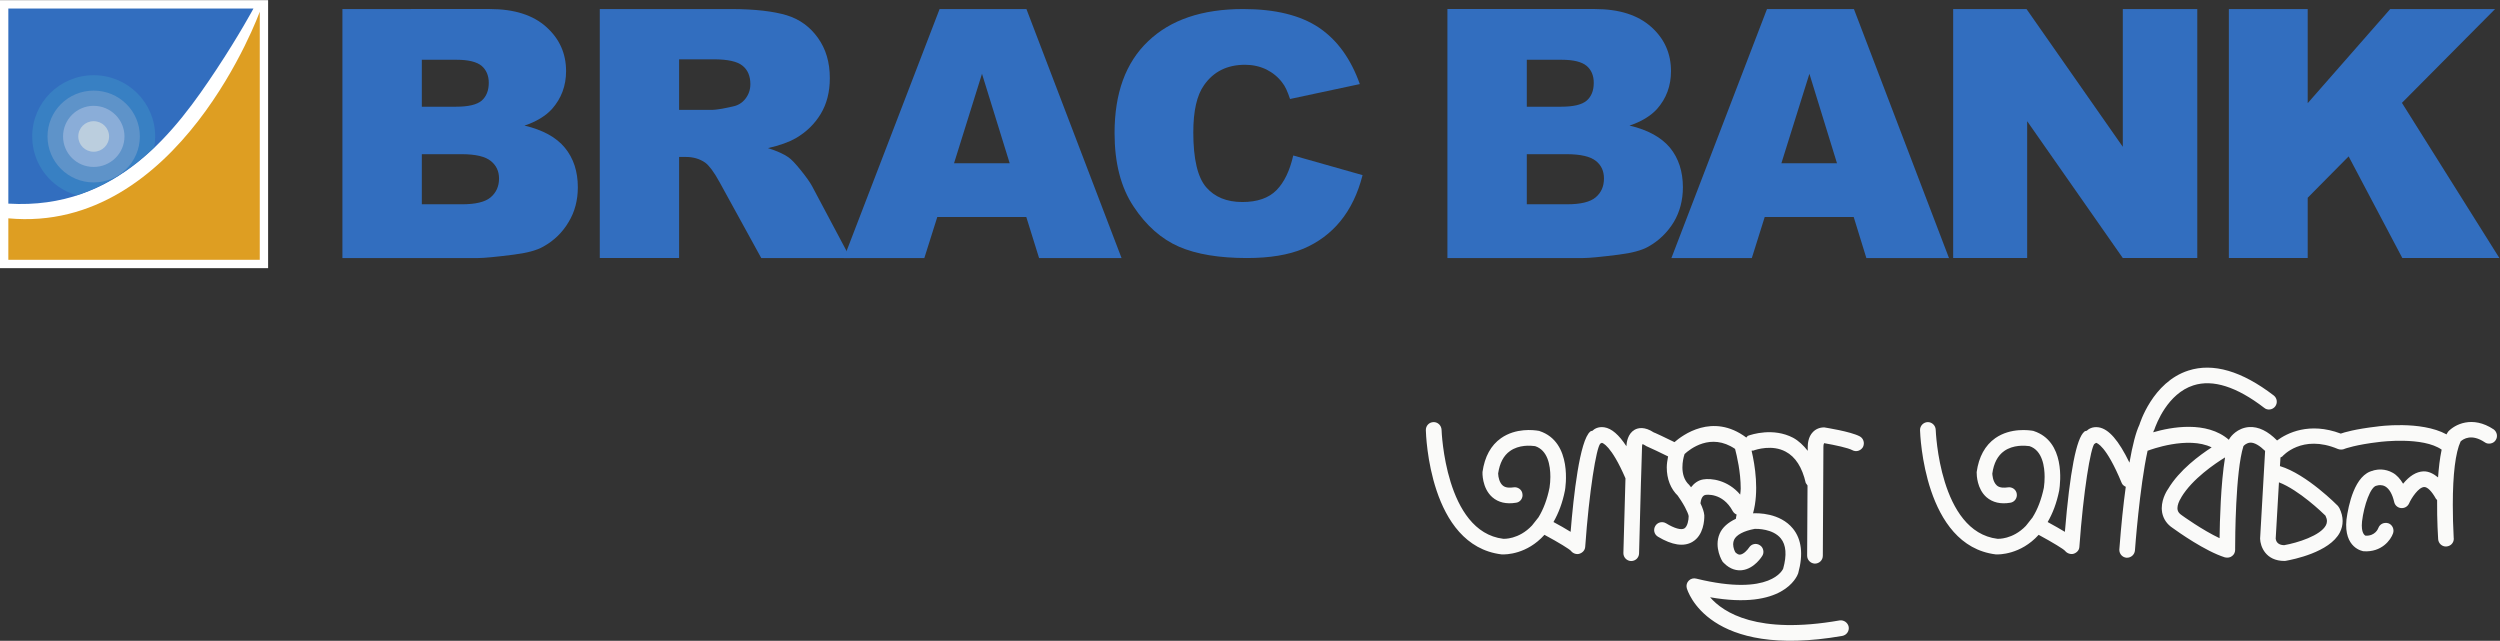 <?xml version="1.0" encoding="UTF-8" standalone="no"?>
<!-- Created with Inkscape (http://www.inkscape.org/) -->

<svg
   version="1.1"
   id="svg2"
   xml:space="preserve"
   width="284.155"
   height="72.833"
   viewBox="0 0 284.155 72.833"
   sodipodi:docname="99f9318db9607b7c87528ba837e5bea0.eps"
   xmlns:inkscape="http://www.inkscape.org/namespaces/inkscape"
   xmlns:sodipodi="http://sodipodi.sourceforge.net/DTD/sodipodi-0.dtd"
   xmlns="http://www.w3.org/2000/svg"
   xmlns:svg="http://www.w3.org/2000/svg"><rect x="0" y="0" width="284.155" height="72.833" fill="#333333" stroke="none"/><defs
     id="defs6" /><sodipodi:namedview
     id="namedview4"
     pagecolor="#ffffff"
     bordercolor="#666666"
     borderopacity="1.0"
     inkscape:pageshadow="2"
     inkscape:pageopacity="0.0"
     inkscape:pagecheckerboard="0" /><g
     id="g8"
     inkscape:groupmode="layer"
     inkscape:label="ink_ext_XXXXXX"
     transform="matrix(1.333,0,0,-1.333,0,72.833)"><g
       id="g10"
       transform="scale(0.1)"><path
         d="M 0,317.738 H 228.609 V 546.25 H 0 V 317.738"
         style="fill:#ffffff;fill-opacity:1;fill-rule:nonzero;stroke:none"
         id="path12" /><path
         d="M 184.57,487.18 C 150.391,435.527 100.25,367.098 7.109,372.758 v 166.34 H 216.109 c 0,0 -12.25,-22.797 -31.539,-51.918"
         style="fill:#326ebf;fill-opacity:1;fill-rule:nonzero;stroke:none"
         id="path14" /><path
         d="M 7.109,360.219 V 324.848 H 221.5 V 536.41 c 0,0 -68.621,-189.722 -214.391,-176.191"
         style="fill:#de9e22;fill-opacity:1;fill-rule:nonzero;stroke:none"
         id="path16" /><path
         d="m 79.859,482.258 c -28.949,0 -52.398,-23.32 -52.398,-52.219 0,-23.828 15.98,-43.84 37.898,-50.16 26.07,8.449 47.719,23.371 66.121,40.809 0.559,3.011 0.829,6.171 0.829,9.351 0,28.899 -23.45,52.219 -52.45,52.219"
         style="fill:#3880c3;fill-opacity:1;fill-rule:nonzero;stroke:none"
         id="path18" /><path
         d="m 119.25,430.051 c 0,-21.633 -17.59,-39.211 -39.391,-39.211 -21.738,0 -39.34,17.578 -39.34,39.211 0,21.597 17.602,39.078 39.34,39.078 21.801,0 39.391,-17.481 39.391,-39.078"
         style="fill:#5e93c9;fill-opacity:1;fill-rule:nonzero;stroke:none"
         id="path20" /><path
         d="m 106.141,430.051 c 0,-14.461 -11.86,-26.012 -26.289,-26.012 -14.434,0 -26.082,11.551 -26.082,26.012 0,14.379 11.649,26.097 26.082,26.097 14.43,0 26.289,-11.718 26.289,-26.097"
         style="fill:#8aadd8;fill-opacity:1;fill-rule:nonzero;stroke:none"
         id="path22" /><path
         d="m 93.012,430.051 c 0,-7.262 -5.922,-13.043 -13.152,-13.043 -7.231,0 -13.109,5.781 -13.109,13.043 0,7.219 5.879,13 13.109,13 7.23,0 13.152,-5.781 13.152,-13"
         style="fill:#bbcede;fill-opacity:1;fill-rule:nonzero;stroke:none"
         id="path24" /><path
         d="m 359.68,495.43 h 29.64 c 10.008,0 17.2,-1.75 21.41,-5.242 3.95,-3.469 6.04,-8.278 6.04,-14.411 0,-6.648 -2.09,-11.687 -6.04,-15.199 -4.21,-3.539 -11.531,-5.18 -21.968,-5.18 H 359.68 Z M 291.969,326.359 h 115.883 c 4.839,0 14.988,0.961 29.976,2.871 11.442,1.411 19.891,3.668 25.563,6.95 9.109,5.07 16.269,12.109 21.429,20.859 5.289,8.649 7.879,18.672 7.879,29.609 0,13.59 -3.679,24.79 -11.051,33.75 -7.308,8.903 -18.878,15.243 -34.457,18.903 10.219,3.34 18.008,8.226 23.399,14.058 8.012,9.02 12.09,19.782 12.09,32.379 0,14.942 -5.578,27.551 -16.852,37.629 -11.187,10.133 -27.316,15.313 -48.226,15.313 H 291.969 Z m 67.711,88.551 h 33.961 c 11.91,0 20.039,-1.961 24.789,-5.742 4.699,-3.719 7.09,-8.738 7.09,-14.969 0,-6.738 -2.442,-12.082 -7.141,-16.058 -4.699,-4.024 -12.899,-5.953 -24.52,-5.953 H 359.68"
         style="fill:#326ebf;fill-opacity:1;fill-rule:nonzero;stroke:none"
         id="path26" /><path
         d="m 579.051,495.82 h 29.269 c 12.18,0 20.45,-1.812 24.91,-5.543 4.411,-3.558 6.59,-8.879 6.59,-15.629 0,-4.71 -1.39,-8.738 -4.14,-12.359 -2.789,-3.609 -6.442,-5.851 -10.789,-6.68 -8.832,-2.019 -14.75,-2.91 -17.7,-2.91 h -28.14 z m 0,-169.453 v 86.192 h 5.82 c 6.18,0 11.649,-1.551 16.457,-4.86 3.391,-2.551 7.473,-7.961 12.094,-16.39 l 35.68,-64.942 h 75.929 l -32.691,61.481 c -1.668,3.09 -4.75,7.461 -9.379,13.222 -4.652,5.778 -8.199,9.539 -10.742,11.25 -3.668,2.598 -9.418,5.231 -17.418,7.809 10.027,2.199 17.969,5.141 23.668,8.371 9.07,5.25 16.211,12.238 21.332,20.738 5.187,8.621 7.769,18.7 7.769,30.5 0,13.571 -3.34,24.84 -10.129,34.332 -6.703,9.41 -15.57,15.899 -26.531,19.27 -10.969,3.308 -26.922,5.34 -47.601,5.34 H 511.422 V 326.367"
         style="fill:#326ebf;fill-opacity:1;fill-rule:nonzero;stroke:none"
         id="path28" /><path
         d="m 813.488,407.188 23.84,76.281 23.613,-76.281 z m 72.5,-80.829 H 956.32 L 875.211,538.668 H 801.172 L 719.559,326.359 h 68.601 l 11.059,35.02 h 75.871"
         style="fill:#326ebf;fill-opacity:1;fill-rule:nonzero;stroke:none"
         id="path30" /><path
         d="m 1102.72,413.809 59.11,-16.75 c -3.95,-15.579 -10.28,-28.692 -18.82,-39.168 -8.49,-10.403 -19.07,-18.25 -31.67,-23.59 -12.61,-5.262 -28.54,-7.942 -48.09,-7.942 -23.66,0 -42.97,3.2 -57.93,9.649 -14.929,6.531 -27.961,17.922 -38.699,34.203 -10.902,16.328 -16.262,37.227 -16.262,62.707 0,33.949 9.403,60.043 28.629,78.293 19.102,18.289 46.032,27.457 81.022,27.457 27.48,0 48.84,-5.34 64.48,-15.758 15.69,-10.543 27.31,-26.621 35,-48.222 l -59.5,-12.708 c -2.12,6.321 -4.2,10.989 -6.56,13.84 -3.68,5 -8.33,8.649 -13.69,11.348 -5.49,2.621 -11.55,3.98 -18.14,3.98 -15.17,0 -26.81,-5.781 -34.88,-17.3 -6.19,-8.618 -9.22,-22.028 -9.22,-40.36 0,-22.687 3.7,-38.308 10.97,-46.758 7.26,-8.41 17.61,-12.613 30.86,-12.613 12.84,0 22.52,3.422 29.12,10.121 6.61,6.75 11.32,16.621 14.27,29.571"
         style="fill:#326ebf;fill-opacity:1;fill-rule:nonzero;stroke:none"
         id="path32" /><path
         d="m 1301.87,495.43 h 29.62 c 10.13,0 17.26,-1.75 21.42,-5.242 4.05,-3.469 6.05,-8.278 6.05,-14.411 0,-6.648 -2,-11.687 -6.05,-15.199 -4.16,-3.539 -11.4,-5.18 -21.86,-5.18 h -29.18 z m -67.69,-169.071 h 115.91 c 4.97,0 15.01,0.961 30.07,2.871 11.34,1.411 19.84,3.668 25.54,6.95 8.96,5.07 16.15,12.109 21.49,20.859 5.15,8.649 7.78,18.672 7.78,29.609 0,13.59 -3.71,24.79 -10.97,33.75 -7.48,8.903 -18.9,15.243 -34.56,18.903 10.16,3.34 18.03,8.226 23.4,14.058 7.99,9.02 11.99,19.782 11.99,32.379 0,14.942 -5.55,27.551 -16.81,37.629 -11.29,10.133 -27.23,15.313 -48.18,15.313 h -125.66 z m 67.69,88.551 h 33.99 c 11.93,0 20.13,-1.961 24.91,-5.742 4.71,-3.719 6.89,-8.738 6.89,-14.969 0,-6.738 -2.33,-12.082 -7.05,-16.058 -4.72,-4.024 -12.87,-5.953 -24.45,-5.953 h -34.29"
         style="fill:#326ebf;fill-opacity:1;fill-rule:nonzero;stroke:none"
         id="path34" /><path
         d="m 1518.95,407.188 23.89,76.281 23.52,-76.281 z m 72.46,-80.829 h 70.44 l -81.05,212.309 h -74.12 l -81.5,-212.309 h 68.57 l 10.99,35.02 h 75.86"
         style="fill:#326ebf;fill-opacity:1;fill-rule:nonzero;stroke:none"
         id="path36" /><path
         d="m 1665.42,538.68 h 62.54 l 82.11,-117.481 V 538.68 h 63.5 V 326.367 h -63.5 l -81.55,116.684 V 326.367 h -63.1"
         style="fill:#326ebf;fill-opacity:1;fill-rule:nonzero;stroke:none"
         id="path38" /><path
         d="m 1900.5,538.68 h 67.22 v -80.27 l 70.38,80.27 h 89.41 l -79.44,-80 83.09,-132.313 h -82.75 l -45.78,86.66 -34.91,-35.269 v -51.391 h -67.22"
         style="fill:#326ebf;fill-opacity:1;fill-rule:nonzero;stroke:none"
         id="path40" /><path
         d="m 1901.38,171.848 0.17,0.25 0.16,0.222 z m 81.5,-65.16 c 0.79,-1.668 1.26,-3.2 1.26,-4.54 0,-1.32 -0.3,-2.531 -0.88,-3.628 -4.56,-8.801 -24.16,-15.012 -35.69,-17.012 -5.52,0.172 -6.82,3.383 -7.14,5.441 l 2.78,48.16 c 17.06,-6.55 37.07,-25.859 39.67,-28.421 m -90.3,-19.207 c -14.73,6.949 -31.54,19.047 -32.3,19.617 -2.05,1.371 -3.12,2.812 -3.49,4.519 l -0.14,1.442 c 0,2.589 1.21,5.921 3.22,9.05 v 0.051 l 0.09,0.231 c 9.38,15.668 28.81,28.757 37.3,33.976 -3.68,-22.437 -4.49,-54.347 -4.68,-68.886 m 233.78,92.739 c -18.32,12.219 -33.41,4.058 -38.88,-1.879 l -1.11,-1.762 -0.23,-0.598 c -21.99,12.008 -58.77,6.809 -59.14,6.719 -19.05,-2.191 -28.26,-5.039 -31.06,-6.031 -26.91,10.152 -45.88,0.383 -54.34,-5.859 -7.82,7.961 -15.79,11.89 -23.76,11.441 -10.32,-0.723 -15.77,-8.352 -16.29,-9.09 l -0.87,-1.422 -0.14,-0.379 c -19.06,16.571 -49.56,10.821 -64.58,6.411 l 0.56,1.359 -0.57,-0.789 0.95,1.551 c 1.78,5.289 11.44,30.886 33.37,37.91 16.61,5.328 36.95,-1.16 60.4,-19.203 1.29,-1.078 3.01,-1.578 4.79,-1.368 1.82,0.239 3.46,1.161 4.54,2.59 2.23,2.938 1.66,7.11 -1.23,9.348 -27.21,20.871 -51.68,28.043 -72.74,21.262 -30.78,-9.879 -41.6,-45.59 -41.79,-46.231 -3.03,-6.34 -5.87,-17.281 -8.5,-32.301 -9.16,18.879 -17.67,28.891 -26.48,30.141 -5.04,0.66 -8.19,-1.281 -9.97,-2.969 l -0.95,-0.211 -0.56,-0.14 -0.45,-0.352 c -6.87,-5.519 -12.41,-34.398 -16.65,-85.476 -3.84,2.289 -8.59,5.07 -14.69,8.367 4.26,7.32 7.62,16 9.84,26.851 1.12,7.149 5.11,42.032 -21.77,50.75 l -0.21,0.102 -0.17,0.027 c -3.13,0.571 -19.25,2.95 -32.36,-6.211 -8.7,-6.136 -14.04,-15.867 -15.86,-28.898 v -0.352 c -0.02,-2.297 0.31,-13.968 8.36,-21.097 5.26,-4.52 12.06,-6.09 20.26,-4.719 3.59,0.469 6.13,3.93 5.58,7.547 -0.23,1.762 -1.19,3.332 -2.59,4.359 -1.45,1.051 -3.33,1.512 -5.09,1.192 -2.89,-0.43 -6.91,-0.551 -9.3,1.601 -3.68,3.258 -3.84,9.57 -3.88,10.18 1.21,8.859 4.59,15.308 10.12,19.211 7.67,5.41 17.49,4.75 21.55,4.179 11.26,-3.671 12.93,-18.011 12.93,-26.25 0,-3.042 -0.22,-6.25 -0.63,-9.062 v -0.09 c -2.09,-9.98 -5.35,-18.508 -9.62,-25.277 l 0.2,0.187 -4.97,-6.289 -1.04,-1.281 c -11.28,-11.73 -23.97,-10.969 -24.1,-10.969 -49.61,6.02 -52.63,92.039 -52.7,92.871 -0.11,3.75 -3.17,6.688 -6.84,6.641 -3.64,-0.113 -6.58,-3.141 -6.53,-6.773 0.13,-4.079 3.45,-98.547 64.56,-106.028 h 0.34 c 2.08,-0.152 20.89,-0.32 36.24,16.688 12.67,-6.859 21.41,-12.297 22.51,-13.668 1.78,-2.219 4.81,-3.199 7.34,-2.461 2.83,0.949 4.72,3.129 4.86,5.762 3.44,47.578 9.57,84.629 12.93,88.118 l -1.27,-0.68 c 1.02,0.172 1.82,0.801 2.57,1.359 h 0.05 c 0.49,-0.117 8.41,-1.789 21.82,-34.218 0.59,-1.5 1.91,-2.539 3.47,-3.258 -2.11,-15.321 -3.89,-32.633 -5.35,-51.801 l -0.12,-1.48 -0.02,-0.512 c 0,-3.527 2.71,-6.449 6.17,-6.699 3.73,-0.148 6.83,2.57 7.15,6.242 0,0.566 4.01,54.367 10.79,85.039 l 0.42,0.078 c 1.55,0.602 33.91,12.711 54.2,2.742 -10.12,-6.562 -27.56,-19.262 -37.19,-35.543 0.07,0.172 -5.36,-7.34 -5.36,-16.347 0,-1.102 0.12,-2.27 0.34,-3.743 1.07,-5.519 4.22,-10.008 9.02,-13.136 4.45,-3.223 27.54,-19.66 44.51,-25.031 2.4,-0.52 4.56,-0.121 6.08,1.141 1.62,1.129 2.63,3.129 2.63,5.277 v 1.652 c 0,6.641 0.21,65.32 7.08,86.828 0.74,0.801 2.7,2.75 5.87,2.953 3.47,0.129 7.84,-2.434 12.6,-7.063 -0.63,-10.55 -4.12,-72.05 -4.27,-74.839 0.2,-6.75 4.81,-18.98 20.71,-18.98 h 0.17 l 0.43,0.062 h 0.07 l 0.13,0.02 h 0.27 c 6.27,1.109 37.39,7.269 46.21,24.168 1.62,3.27 2.38,6.402 2.38,9.801 0,3.621 -0.94,7.289 -2.78,11.039 l -1.22,1.801 c -0.18,0.199 -26.66,27.179 -49.46,33.969 l 0.29,4.66 0.16,2.679 1.48,0.801 c 0.32,0.371 16.78,19.402 47.5,6.461 1.65,-0.621 3.43,-0.66 4.97,-0.16 l 0.48,0.16 0.1,0.09 c 0.72,0.23 9.68,3.582 29.76,5.891 1.61,0.199 37.22,4.628 53.15,-6.532 -1.64,-7.699 -2.5,-16.05 -3.06,-23.687 -3.92,3.199 -8.06,5.297 -12.49,5.16 -6.14,-0.293 -11.93,-3.953 -17.31,-10.551 -2.52,4.149 -5.37,7.457 -8.9,9.367 -6.55,3.684 -12.81,2.864 -15.77,2.141 l -0.63,-0.129 h -0.03 v -0.18 c -16.05,-3.089 -21.41,-30.031 -22.97,-41.761 -2.46,-24.45 13.98,-26.938 14.65,-27.02 15.32,-0.988 23.11,9.57 25.1,15.352 1.14,3.5 -0.63,7.289 -3.99,8.5 -3.65,1.14 -7.35,-0.621 -8.59,-4.039 -0.13,-0.383 -2.53,-6.871 -10.9,-6.543 -0.51,0.25 -4.05,1.941 -2.99,12.203 1.66,13.816 7.3,29.84 12.43,30.457 l 1.14,0.262 c 0,0 3.07,0.859 6.25,-0.93 3.45,-2.031 6.08,-6.59 7.6,-13.281 0.6,-2.75 2.91,-4.84 5.72,-5.141 2.99,-0.309 5.62,1.191 6.88,3.762 2.06,4.769 8.12,13.937 12.91,14.179 2.83,0.121 6.48,-3.531 10.1,-10.05 l 0.99,-1.059 c -0.16,-17.941 0.85,-32.762 0.89,-33.441 0.3,-3.66 3.46,-6.449 7.08,-6.16 3.68,0.312 6.26,3.129 6.26,6.68 l -0.34,1.5 0.29,-1.199 -0.05,0.648 c -0.51,9.16 -0.75,18.821 -0.75,27.953 0,26.02 2.28,44.598 6.66,53.989 2.26,2.129 9.33,6.851 20.62,-0.75 1.29,-0.989 3.18,-1.34 4.98,-0.989 1.81,0.329 3.37,1.348 4.3,2.848 1.94,2.86 1.27,6.883 -1.66,9.141 m -642.53,-55.578 c -10.61,12.476 -24.8,14.117 -31.58,12.937 -4.35,-0.738 -7.69,-3.301 -10.38,-6.711 l -0.62,0.942 0.15,-0.258 -0.89,1.066 0.15,-0.097 -0.16,0.199 -0.17,0.172 c -8.95,8.148 -4.99,22.797 -4.32,25.07 l 0.06,0.066 0.21,0.782 0.07,0.371 c 4.51,4.199 22.37,18.519 43.11,4.418 1.6,-6.118 4.81,-19.75 4.81,-33.868 0,-1.781 -0.29,-3.351 -0.44,-5.089 m 71.96,57.257 -0.23,0.04 h -0.19 c -3.79,0 -7.13,-1.43 -9.57,-3.977 -4.06,-4.141 -4.38,-10.273 -4.38,-12.703 v -3.297 c -3.64,4.59 -7.7,8.566 -12.57,11.18 -16.87,8.757 -35.1,2.867 -38.59,1.57 l -1.22,-1.441 c -28.85,21.578 -54.79,1.757 -61.25,-3.903 -5.87,2.934 -17.69,8.543 -18.7,8.711 l 0.97,-0.379 c -7.75,5.059 -13.16,3.961 -16.31,2.192 -5.79,-3.411 -6.75,-10.493 -6.97,-13.993 -6.37,9.77 -12.62,15.211 -18.91,16.141 -5.37,0.75 -8.57,-1.531 -10.03,-2.969 l -0.88,-0.211 -0.54,-0.148 -0.45,-0.344 c -8.98,-7.269 -14.26,-54.789 -16.74,-85.476 -4.5,2.797 -9.53,5.66 -14.63,8.367 4.36,7.609 7.73,16.472 9.78,26.851 0.35,1.758 6.93,41.411 -21.77,50.75 l -0.19,0.129 h -0.24 c -4.46,0.801 -19.65,2.61 -32.27,-6.211 -8.67,-6.109 -13.97,-15.769 -15.83,-28.898 -0.02,-0.238 -0.59,-13.5 8.33,-21.43 5.2,-4.539 12.02,-6.109 20.32,-4.738 1.74,0.219 3.28,1.187 4.3,2.629 1.04,1.469 1.45,3.308 1.08,5.09 -0.2,1.609 -1.11,3.16 -2.57,4.187 -1.46,1.051 -3.29,1.512 -5.08,1.192 -2.8,-0.43 -6.74,-0.551 -9.12,1.609 -2.71,2.352 -3.79,6.73 -3.92,10.23 1.31,8.832 4.64,15.313 10.15,19.153 7.57,5.41 17.35,4.75 21.36,4.179 10.77,-3.519 13.03,-16.191 13.03,-26.25 0,-3.042 -0.27,-6.25 -0.7,-9.062 v -0.027 c -1.96,-9.864 -5.16,-18.383 -9.41,-25.34 l -4.83,-6.102 -0.69,-0.871 c -11.44,-12.23 -24.38,-11.379 -24.5,-11.379 -49.62,6.02 -52.62,92.039 -52.64,92.871 -0.17,3.821 -3.18,6.688 -6.84,6.641 -1.89,-0.063 -3.54,-0.773 -4.78,-2.102 -1.19,-1.269 -1.83,-3 -1.79,-4.769 0.12,-3.981 2.9,-98.403 64.55,-105.93 h 0.31 c 3.44,-0.18 21.35,0.051 36.28,16.688 12.45,-6.68 21.36,-12.258 22.57,-13.668 1.65,-2.219 4.78,-3.301 7.29,-2.461 2.74,0.898 4.61,3.019 4.87,5.711 3.39,47.609 9.49,84.66 12.88,88.168 l 1.32,0.679 h 0.02 c 0.47,-0.078 7.82,-1.816 20.13,-30.25 l -1.78,-63.718 c -0.05,-3.699 2.9,-6.731 6.55,-6.82 1.7,-0.039 3.46,0.629 4.75,1.812 1.27,1.258 2.03,2.898 2.07,4.66 l 1.57,59.719 0.21,6.258 0.72,23.902 c -0.1,1.43 0.14,2.578 0.42,3.398 0.61,-0.211 1.54,-0.66 2.9,-1.519 l 0.28,-0.211 c 3.77,-1.668 12.9,-5.918 18.65,-8.82 -0.59,-3.188 -1.13,-6.34 -1.13,-9.348 0,-9.86 3.29,-18.281 9.53,-24.262 l -0.3,0.36 c 1.62,-2.258 4.14,-6.028 6.26,-9.95 l 2.11,-4.379 c 0.87,-1.859 1,-2.949 1.07,-3.332 0.05,-3.238 -1,-8.867 -3.65,-10.468 -2.69,-1.598 -8.45,0 -15.62,4.371 -3.2,1.879 -7.18,0.91 -9.11,-2.18 -1.99,-3.242 -1.04,-7.32 2.21,-9.27 12.06,-7.223 21.94,-8.723 29.32,-4.43 9.66,5.637 10.29,18.637 10.19,22.539 v 0.098 l -0.02,0.222 c -0.23,2.738 -1.36,6.008 -3.26,10.098 0.39,3.14 1.46,6.68 4.41,7.152 0.23,0.02 14.42,2.309 23.17,-13.93 0.75,-1.312 1.94,-2.292 3.27,-2.851 -0.29,-1.191 -0.52,-2.399 -0.64,-3.609 -6.7,-3.153 -11.51,-7.34 -13.81,-12.641 -5.18,-11.879 2.37,-23.77 2.43,-23.852 l 1.31,-1.43 -0.41,0.43 c 5.89,-6.047 11.73,-6.769 15.59,-6.359 10.87,1.191 17.37,12.199 17.45,12.332 0.84,1.328 1.16,3.09 0.74,4.848 -0.38,1.781 -1.38,3.242 -2.91,4.16 -3.07,2 -7.14,1.133 -9.15,-2.008 -1.44,-2.172 -4.7,-5.731 -7.61,-6.019 -1.21,-0.242 -2.62,0.59 -4.08,1.949 -0.56,1.008 -1.88,3.75 -1.88,6.949 0,1.289 0.31,2.512 0.76,3.66 1.87,4.262 8.32,7.672 17.72,9.398 2.15,0.051 15.48,0.051 22.15,-8.148 4.57,-5.59 5.23,-14.27 2.02,-25.801 -0.1,-0.231 -9.93,-24.219 -74.12,-8.488 -2.24,0.617 -4.68,0 -6.36,-1.711 -1.66,-1.602 -2.34,-4.02 -1.73,-6.359 0.73,-2.562 18.28,-60.699 132.59,-40.781 3.62,0.641 6.1,4.09 5.49,7.73 -0.72,3.609 -4.18,6.019 -7.79,5.469 -70,-12.25 -99.01,6.582 -110.41,19.762 61.93,-10.922 73.92,17.039 75.11,20.34 4.5,16.23 2.97,29.078 -4.49,38.238 -11.04,13.492 -30.08,13.18 -33.8,13.001 l -0.12,-0.02 -0.1,-0.09 c 5.31,18.82 1.7,41.25 -1.21,53.492 l 1.52,0.2 -0.44,-0.2 0.13,0.02 0.29,0.078 c 2.57,0.98 16.14,5.25 27.49,-0.867 8.39,-4.363 14.15,-13.391 17.21,-26.742 l 1.51,-2.149 -0.33,-59.871 c 0,-3.59 2.89,-6.578 6.51,-6.75 3.9,0 6.86,2.969 6.86,6.75 l 0.5,92.828 c -0.09,1.012 0.21,2.512 0.59,3.141 9.44,-1.649 20.48,-4.008 24.14,-6.008 1.44,-0.781 3.23,-1.02 4.85,-0.539 1.75,0.5 3.24,1.668 4.16,3.238 1.67,3.442 0.41,7.418 -2.77,9.121 -8.02,4.2 -29.12,7.399 -29.96,7.578"
         style="fill:#fafaf9;fill-opacity:1;fill-rule:nonzero;stroke:none"
         id="path42" /></g></g></svg>
